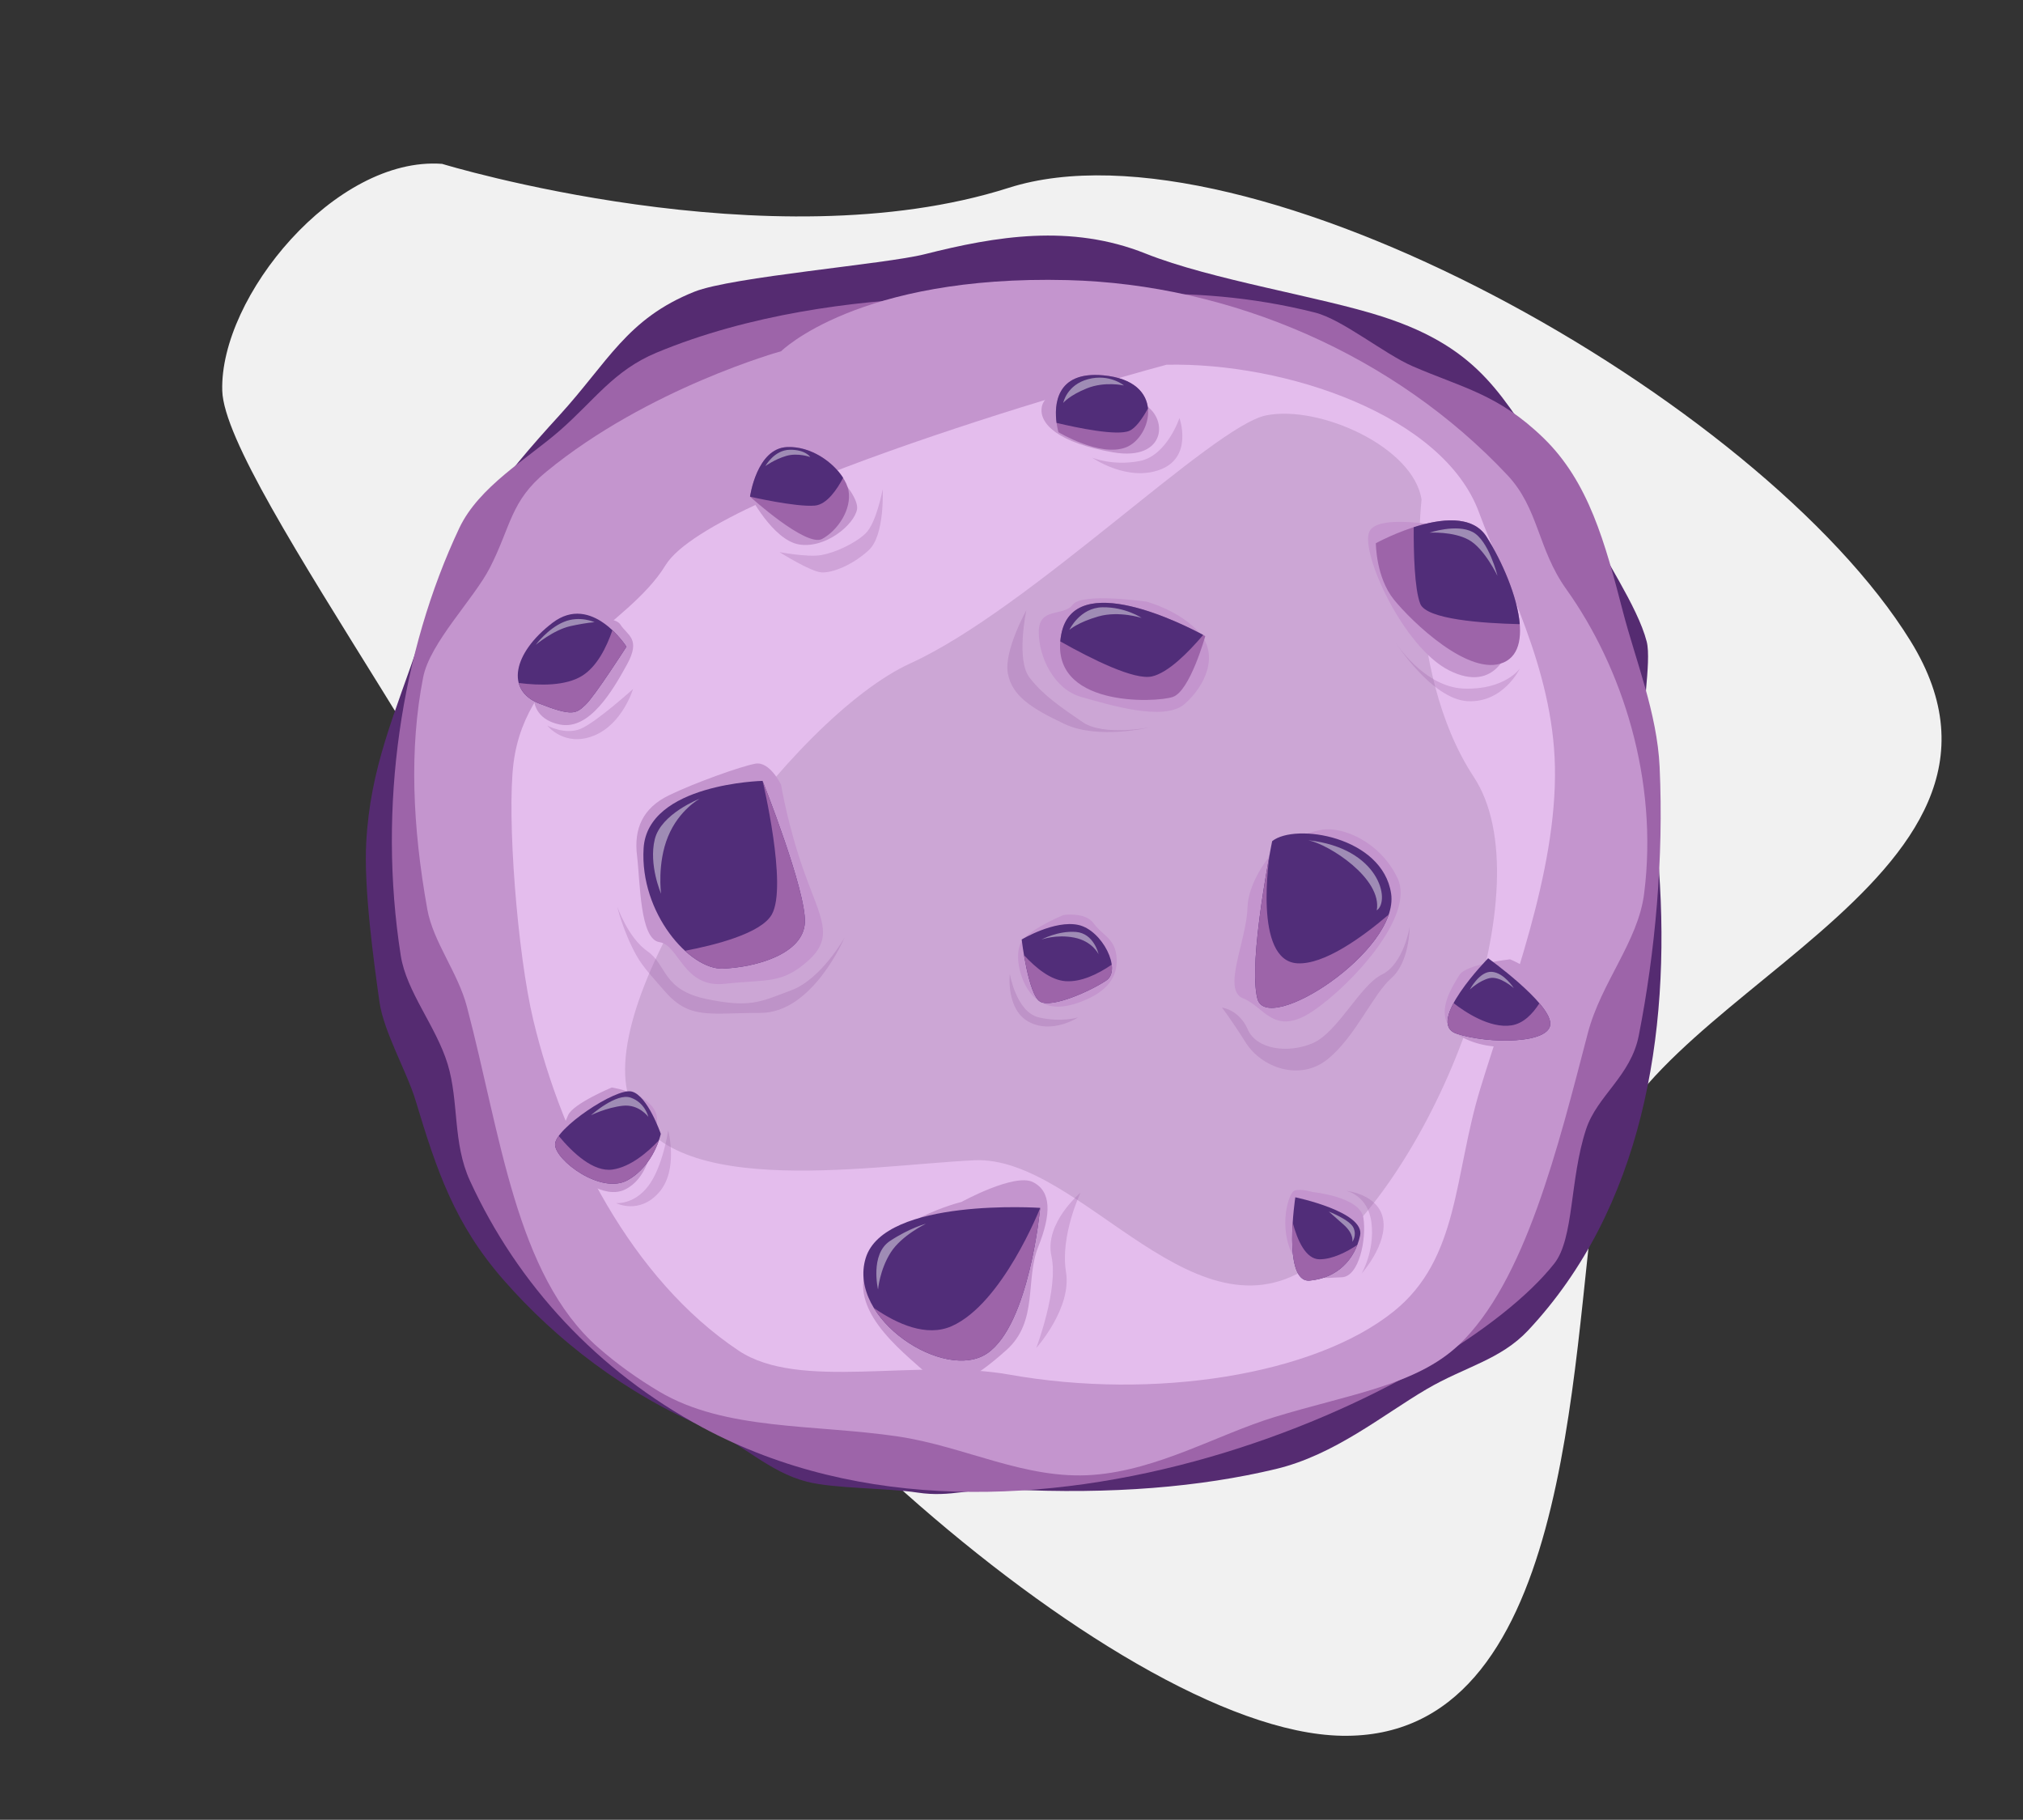 <svg width="398" height="358" viewBox="0 0 398 358" fill="none" xmlns="http://www.w3.org/2000/svg">
<rect x="0" y="0" width="398" height="358" fill="#333333" stroke="none"/>
<path fill-rule="evenodd" clip-rule="evenodd" d="M86.973 32.235C65.983 30.693 43.189 58.37 43.726 76.858C44.263 95.346 103.221 170.35 116.328 213.937C129.434 257.524 218.818 340.633 263.978 341.469C309.14 342.306 308.88 268.576 314.106 232.357C319.333 196.137 405.251 173.644 375.872 126.1C346.493 78.554 245.433 21.965 198.434 36.954C151.433 51.943 86.973 32.235 86.973 32.235Z" fill="#F1F1F1"/>
<g clip-path="url(#clip0_660_1451)">
<path fill-rule="evenodd" clip-rule="evenodd" d="M82.842 125.25C77.487 140.978 72.841 151.008 72.047 165.824C71.572 174.714 73.479 188.816 74.661 197.138C75.489 202.967 80.101 210.973 81.749 216.45C85.961 230.446 89.484 240.856 99.1 251.833C109.411 263.603 122.866 274.113 139.479 281.189C145.979 283.958 151.267 289.575 158.742 291.489C164.131 292.87 174.578 292.722 180.475 293.625C187.16 294.648 191.06 292.632 198.401 293.003C218.793 294.033 236.194 292.529 250.976 289.003C262.602 286.229 272.092 278.31 280.664 273.286C288.229 268.852 295.195 267.531 300.649 261.711C323.069 237.785 328.733 203.598 326.386 171.087C325.638 160.726 325.016 154.255 323.507 145.805C322.716 141.38 324.984 130.2 323.969 126.222C322.187 119.247 315.07 109.086 312.543 103.261C309.678 96.66 308.48 96.723 304.57 91.207C295.617 78.575 291.793 68.681 271.958 62.283C259.726 58.337 238.386 55.075 225.361 49.875C210.638 43.997 195.948 46.459 181.903 50.015C174.185 51.969 143.969 54.454 136.642 57.377C123.328 62.689 119.673 71.185 109.96 81.814C99.619 93.129 88.163 106.708 82.841 125.249" fill="#552B71"/>
<path fill-rule="evenodd" clip-rule="evenodd" d="M211.079 59.15C211.079 59.15 165.741 54.169 129.184 69.368C120.749 72.876 116.941 78.759 110.106 84.725C103.752 90.271 94.214 95.716 90.352 103.902C78.969 128.035 74.224 158.623 78.85 188.016C79.969 195.123 85.808 201.917 88.069 209.333C90.329 216.748 89.014 224.788 92.467 232.305C101.85 252.733 117.53 269.711 138.226 280.83C200.57 314.322 286.081 273.597 305.788 248.567C309.704 243.591 308.8 231.998 312.04 222.156C314.216 215.544 320.834 211.717 322.408 203.727C325.631 187.367 327.341 168.807 326.511 150.878C326.02 140.263 321.777 129.909 319.291 120.321C315.771 106.745 312.557 94.821 303.706 86.209C294.733 77.479 287.641 76.287 277.854 72.018C272.331 69.61 264.089 62.852 258.747 61.497C232.933 54.947 211.078 59.149 211.078 59.149" fill="#9D64A9"/>
<path fill-rule="evenodd" clip-rule="evenodd" d="M153.671 69.097C153.671 69.097 127.561 76.317 107.464 92.811C100.398 98.611 100.574 103.479 96.391 111.664C93.248 117.816 84.594 126.419 83.251 133.245C80.49 147.284 81.144 162.548 84.067 178.881C85.21 185.272 90.083 191.309 91.854 198.018C98.526 223.306 101.475 250.847 117.689 265.089C121.344 268.298 125.368 271.185 129.692 273.757C142.662 281.475 160.153 280.144 176.652 282.588C189.852 284.543 201.762 291.165 215.069 290.147C227.902 289.165 239.563 282.199 250.748 278.774C265.376 274.294 278.643 272.541 287.065 264.513C300.081 252.107 306.562 225.532 312.38 203.258C314.989 193.275 322.256 185.27 323.461 175.818C326.316 153.431 319.148 131.307 308.148 115.909C302.461 107.946 302.777 100.085 296.563 93.467C274.371 69.833 242.225 55.922 210.034 55.103C168.829 54.055 153.671 69.098 153.671 69.098" fill="#C495CE"/>
<path fill-rule="evenodd" clip-rule="evenodd" d="M130.937 111.188C123.424 123.482 103.571 130.072 101.031 150.111C99.701 160.607 101.768 187.521 104.923 200.69C110.73 224.929 124.264 251.665 145.301 265.694C157.321 273.71 180.105 267.135 198.586 270.424C227.026 275.485 258.598 270.519 274.192 257.988C287.112 247.606 286.026 231.199 291.213 214.223C297.115 194.905 306.317 171.639 305.912 150.868C305.531 131.356 295.875 114.163 290.982 100.825C283.957 81.678 252.869 71.254 229.506 71.75C229.331 71.753 140.291 95.881 130.937 111.188Z" fill="#E4BDED"/>
<path fill-rule="evenodd" clip-rule="evenodd" d="M279.671 98.29C278.111 87.953 259.627 79.625 249.115 81.711C238.603 83.797 202.563 119.809 179.158 130.472C155.752 141.135 118.618 192.711 123.396 214.706C128.173 236.702 170.315 229.296 191.64 228.256C212.966 227.216 235.831 266.684 259.606 247.735C283.382 228.786 303.988 174.163 289.945 152.838C275.901 131.512 279.671 98.29 279.671 98.29Z" fill="#CCA6D5"/>
<path fill-rule="evenodd" clip-rule="evenodd" d="M189.17 236.448C189.17 236.448 199.573 230.727 203.214 232.548C206.854 234.368 206.854 238.789 204.255 245.291C201.654 251.792 204.322 259.925 198.013 265.575C191.704 271.226 186.37 274.47 182.928 270.852C179.487 267.235 166.628 258.579 170.533 249.296C174.436 240.013 189.171 236.448 189.171 236.448M258.217 234.498C258.217 234.498 267.58 235.408 268.23 239.569C268.88 243.73 267.389 251.209 263.939 251.272C260.489 251.334 257.347 252.439 254.402 247.044C251.456 241.649 253.426 234.594 254.728 234.202C256.029 233.81 258.218 234.498 258.218 234.498H258.217ZM209.235 180.006C209.235 180.006 203.817 182.238 201.483 184.554C199.15 186.87 200.516 193.081 203.184 195.892C205.851 198.703 209.43 198.573 213.92 196.546C218.41 194.519 220.036 191.578 219.646 188.047C219.255 184.517 216.783 183.929 215.156 181.64C213.529 179.352 209.235 180.006 209.235 180.006H209.235ZM225.577 118.357C225.577 118.357 212.889 116.527 211.067 118.945C209.245 121.364 204.365 119.338 204.365 124.306C204.365 129.274 207.358 135.616 212.759 137.12C218.159 138.623 229.026 142.023 233.06 138.492C237.094 134.962 239.84 128.981 236.027 124.551C232.214 120.122 225.577 118.357 225.577 118.357ZM211.861 74.945C212.178 76.011 205.619 76.635 204.969 80.016C204.318 83.396 208.349 87.168 219.012 88.988C229.674 90.808 229.935 81.837 224.733 79.366C219.532 76.895 211.86 74.945 211.86 74.945H211.861ZM147.397 97.246C147.397 97.246 152.019 106.261 157.224 107.112C162.429 107.962 168.091 103.189 168.611 100.182C169.132 97.174 161.454 88.218 153.776 88.806C146.098 89.395 147.398 97.246 147.398 97.246H147.397ZM112.752 122.148C112.752 122.148 120.69 120.71 122.057 122.868C123.423 125.025 126.155 125.613 123.358 130.713C120.56 135.812 116.005 143.658 110.215 142.546C104.423 141.434 103.838 136.27 106.636 132.544C109.433 128.818 112.752 122.149 112.752 122.149V122.148ZM286.695 104.076C286.695 104.076 271.22 100.565 269.4 104.596C267.58 108.626 276.032 127.351 285.134 131.902C294.236 136.454 297.487 128.132 297.357 123.711C297.227 119.289 286.695 104.076 286.695 104.076ZM153.672 154.398C153.672 154.398 151.462 149.717 148.601 150.237C145.74 150.757 136.638 154.007 131.567 156.478C126.496 158.949 124.675 162.98 125.325 168.311C125.975 173.642 125.87 184.778 129.746 185.345C133.622 185.912 134.427 194.447 142.619 193.537C150.811 192.626 153.802 193.667 159.004 188.986C164.205 184.305 161.474 180.664 158.223 171.562C154.972 162.459 153.672 154.397 153.672 154.397L153.672 154.398ZM251.8 166.081C251.8 166.081 245.618 172.16 245.423 178.633C245.228 185.105 240.371 194.756 244.564 196.398C248.757 198.041 250.675 204.07 258.347 198.869C266.019 193.668 278.372 180.144 274.992 172.862C271.61 165.58 264.072 162.518 260.038 163.24C256.004 163.962 251.8 166.08 251.8 166.08V166.081ZM297.098 188.727C297.098 188.727 288.386 189.637 287.085 191.847C285.785 194.058 281.695 199.874 286.535 203.337C291.376 206.801 302.2 207.709 304.72 200.168C307.24 192.628 297.098 188.727 297.098 188.727ZM120.366 213.935C120.366 213.935 112.818 217.074 111.777 219.362C110.736 221.649 108.914 226.879 111.126 229.168C113.339 231.456 118.805 236.033 122.969 234.006C127.133 231.978 128.317 226.718 129.222 221.078C130.127 215.439 120.367 213.935 120.367 213.935H120.366Z" fill="#C495CE"/>
<path fill-rule="evenodd" clip-rule="evenodd" d="M150.027 153.618C150.027 153.618 127.402 154.138 126.622 166.881C125.842 179.624 135.723 190.807 142.225 190.547C148.727 190.287 158.089 187.687 158.349 181.445C158.609 175.203 150.027 153.618 150.027 153.618Z" fill="#512D79"/>
<path fill-rule="evenodd" clip-rule="evenodd" d="M250.283 165.477C254.834 161.837 272.001 164.551 273.684 175.786C275.366 187.021 249.309 203.817 247.381 196.484C245.452 189.152 250.283 165.477 250.283 165.477Z" fill="#512D79"/>
<path fill-rule="evenodd" clip-rule="evenodd" d="M204.641 237.619C204.641 237.619 173.954 235.538 170.312 247.501C166.672 259.464 185.916 271.947 194.239 266.226C202.56 260.505 204.641 237.619 204.641 237.619" fill="#512D79"/>
<path fill-rule="evenodd" clip-rule="evenodd" d="M254.838 235.538C254.838 235.538 268.621 238.399 267.581 243.08C266.541 247.761 263.159 251.402 257.698 251.922C252.237 252.442 254.838 235.538 254.838 235.538Z" fill="#512D79"/>
<path fill-rule="evenodd" clip-rule="evenodd" d="M130.005 223.055C130.005 223.055 128.715 229.226 123.503 232.157C118.291 235.088 109.199 228.256 109.199 225.135C109.199 222.014 121.162 213.953 124.283 214.733C127.403 215.513 130.004 223.055 130.004 223.055" fill="#512D79"/>
<path fill-rule="evenodd" clip-rule="evenodd" d="M292.774 188.514C292.774 188.514 280.291 201.257 286.533 203.337C292.774 205.418 305.258 205.418 304.997 201.257C304.737 197.095 292.774 188.514 292.774 188.514" fill="#512D79"/>
<path fill-rule="evenodd" clip-rule="evenodd" d="M201 184.825C201 184.825 207.502 180.924 212.182 181.965C216.864 183.005 220.765 190.807 217.644 192.887C214.523 194.968 206.981 198.348 204.641 197.048C202.3 195.748 201 184.825 201 184.825Z" fill="#512D79"/>
<path fill-rule="evenodd" clip-rule="evenodd" d="M123.241 127.221C123.241 127.221 116.454 116.587 108.677 122.54C100.9 128.493 99.445 135.803 106.077 138.404C112.708 141.004 113.358 140.354 115.179 138.664C117 136.973 123.241 127.221 123.241 127.221Z" fill="#512D79"/>
<path fill-rule="evenodd" clip-rule="evenodd" d="M171.937 257.32C176.658 265.054 188.268 270.334 194.244 266.225C202.566 260.504 204.647 237.619 204.647 237.619C204.647 237.619 197.235 256.473 187.222 260.894C182.301 263.067 176.532 260.496 171.937 257.32ZM129.639 224.324C128.964 226.288 127.244 230.056 123.506 232.158C118.294 235.089 109.203 228.257 109.203 225.136C109.203 224.674 109.467 224.103 109.923 223.47C112.68 226.796 116.745 230.628 120.515 230.077C123.984 229.57 127.297 226.801 129.638 224.324H129.639ZM218.725 189.77C218.895 191.103 218.595 192.257 217.65 192.888C214.529 194.969 206.987 198.35 204.647 197.049C203.118 196.2 202.033 191.245 201.465 187.91C203.889 190.537 206.763 192.804 209.588 193.018C212.665 193.252 215.979 191.644 218.726 189.77H218.725ZM273.216 179.924C269.584 190.631 249.089 202.957 247.387 196.485C245.823 190.538 248.706 173.84 249.851 167.743C249.748 168.386 246.524 188.995 255.228 189.508C260.484 189.817 267.991 184.383 273.216 179.924ZM134.77 187.043C137.27 189.329 139.957 190.639 142.231 190.548C148.733 190.288 158.095 187.687 158.355 181.445C158.615 175.203 150.033 153.619 150.033 153.619C150.033 153.619 154.974 174.293 151.854 179.885C149.748 183.658 140.538 185.95 134.77 187.043H134.77ZM270.683 106.866C270.683 106.866 287.44 97.649 292.468 105.609C297.495 113.569 302.522 127.394 295.819 130.327C289.116 133.259 277.805 122.367 274.244 117.968C270.683 113.569 270.683 106.866 270.683 106.866V106.866ZM208.237 85.023C208.237 85.023 204.596 72.67 217.079 73.84C229.562 75.01 226.572 86.063 221.5 88.013C216.429 89.964 208.237 85.023 208.237 85.023ZM147.562 97.704C147.562 97.704 148.863 88.212 154.844 87.952C160.826 87.692 166.287 92.893 166.937 96.535C167.588 100.175 164.857 104.336 161.736 106.027C158.616 107.718 147.562 97.705 147.562 97.705V97.704ZM123.246 127.222C123.246 127.222 122.211 125.598 120.485 123.976C119.291 127.446 117.41 131.147 114.535 132.944C111.315 134.956 106.227 134.893 102.055 134.359C102.509 136.093 103.829 137.521 106.083 138.405C112.715 141.006 113.365 140.356 115.185 138.665C117.006 136.974 123.247 127.223 123.247 127.223L123.246 127.222ZM237.12 125.139C237.12 125.139 211.374 110.575 208.773 124.879C206.173 139.182 227.368 138.272 230.749 137.102C234.129 135.932 237.12 125.139 237.12 125.139ZM285.975 197.339C284.526 200.04 284.076 202.518 286.537 203.338C292.779 205.419 305.262 205.419 305.001 201.257C304.934 200.182 304.084 198.812 302.862 197.371C301.522 199.471 299.711 201.341 297.4 201.71C293.125 202.394 288.197 199.068 285.974 197.339H285.975ZM267.034 244.91C265.592 248.685 262.425 251.472 257.699 251.922C254.207 252.255 254.012 245.461 254.324 240.519C255.233 243.954 256.873 247.735 259.609 247.735C262.149 247.735 264.93 246.303 267.034 244.91H267.034Z" fill="#9D64A9"/>
<path fill-rule="evenodd" clip-rule="evenodd" d="M147.559 97.705C147.559 97.705 148.859 88.212 154.84 87.952C159.522 87.749 163.886 90.891 165.872 94.012C164.707 96.225 162.693 99.257 160.314 99.463C156.54 99.79 147.559 97.705 147.559 97.705Z" fill="#512D79"/>
<path fill-rule="evenodd" clip-rule="evenodd" d="M207.866 83.196C207.412 79.805 207.63 72.955 217.071 73.84C223.134 74.408 225.546 77.308 225.843 80.364C224.707 82.419 223.418 84.219 222.187 84.753C219.784 85.799 212.012 84.179 207.867 83.196" fill="#512D79"/>
<path fill-rule="evenodd" clip-rule="evenodd" d="M278.131 103.715C283.276 102.064 289.675 101.193 292.464 105.609C295.506 110.426 298.548 117.389 298.99 122.788C291.573 122.616 280.605 121.839 279.412 118.77C278.284 115.871 278.105 108.73 278.131 103.715" fill="#512D79"/>
<path fill-rule="evenodd" clip-rule="evenodd" d="M274.539 126.366C274.539 126.366 280.13 135.208 288.062 135.468C295.994 135.728 298.985 131.567 298.985 131.567C298.985 131.567 295.734 138.329 288.712 137.939C281.691 137.549 274.539 126.366 274.539 126.366ZM232.046 82.236C232.046 82.236 229.575 89.647 224.244 90.688C218.913 91.728 214.881 90.038 214.881 90.038C214.881 90.038 221.773 94.849 228.275 92.379C234.777 89.908 232.046 82.236 232.046 82.236L232.046 82.236ZM153.356 108.616C153.356 108.616 158.887 109.661 161.555 109.204C164.222 108.746 168.126 106.982 170.273 104.955C172.421 102.928 173.657 96.259 173.657 96.259C173.657 96.259 174.112 105.282 170.924 108.223C167.736 111.165 163.767 112.734 161.62 112.604C159.473 112.472 153.356 108.616 153.356 108.616H153.356ZM124.548 135.544C124.548 135.544 117.244 142.154 114.186 143.396C111.128 144.638 107.68 142.742 107.68 142.742C107.68 142.742 110.998 146.991 116.724 144.769C122.449 142.545 124.547 135.544 124.547 135.544H124.548ZM201.917 120.07C201.917 120.07 199.836 129.823 202.567 133.333C205.298 136.844 208.809 139.184 212.97 142.045C217.131 144.906 226.233 143.085 226.233 143.085C226.233 143.085 216.09 145.556 209.459 142.435C202.827 139.314 199.057 136.844 198.277 132.423C197.497 128.001 201.917 120.07 201.917 120.07L201.917 120.07ZM121.427 178.324C121.427 178.324 123.508 184.435 127.408 187.166C131.309 189.897 130.269 194.708 138.981 196.529C147.693 198.349 149.644 197.049 155.625 194.838C161.606 192.627 166.157 184.435 166.157 184.435C166.157 184.435 159.916 199.259 149.643 199.259C139.371 199.259 135.599 200.69 130.528 194.708C128.804 192.674 126.55 190.391 125.184 187.919C122.533 183.118 121.426 178.324 121.426 178.324L121.427 178.324ZM240.406 198.219C240.406 198.219 243.787 198.609 245.478 202.51C247.168 206.411 253.279 207.321 258.221 205.24C263.162 203.16 267.583 193.797 271.874 191.717C276.165 189.637 277.335 182.355 277.335 182.355C277.335 182.355 277.334 189.27 273.726 192.428C270.118 195.587 266.672 203.94 261.211 208.361C255.75 212.782 248.208 210.052 245.088 205.11C241.967 200.169 240.406 198.218 240.406 198.218V198.219ZM264.816 234.268C264.816 234.268 269.175 235.051 269.826 240.609C270.476 246.166 267.874 250.547 267.874 250.547C267.874 250.547 273.014 244.794 272.103 239.825C271.192 234.856 264.816 234.268 264.816 234.268V234.268ZM131.459 222.372C131.459 222.372 130.419 229.524 127.558 233.295C124.697 237.066 121.186 236.676 121.186 236.676C121.186 236.676 125.737 239.016 129.638 234.595C133.539 230.174 131.459 222.372 131.459 222.372H131.459ZM212.58 234.628C212.58 234.628 205.428 240.61 206.858 247.111C208.289 253.613 203.868 265.186 203.868 265.186C203.868 265.186 210.89 257.384 209.72 250.232C208.55 243.08 212.58 234.628 212.58 234.628H212.58ZM198.666 191.588C198.666 191.588 199.935 199.095 204.359 200.142C208.783 201.188 212.102 200.142 212.102 200.142C212.102 200.142 207.092 203.476 202.472 201.057C197.853 198.638 198.667 191.587 198.667 191.587L198.666 191.588Z" fill="#9D64A9" fill-opacity="0.3"/>
<path fill-rule="evenodd" clip-rule="evenodd" d="M236.707 124.911C233.401 123.122 211.18 111.643 208.774 124.878C208.692 125.327 208.633 125.76 208.598 126.179C214.825 129.694 223.16 133.842 226.622 133.072C229.782 132.37 233.737 128.408 236.707 124.911Z" fill="#512D79"/>
<path fill-rule="evenodd" clip-rule="evenodd" d="M172.742 253.684C172.742 253.684 171.115 246.754 175.084 244.139C179.053 241.524 182.176 240.74 182.176 240.74C182.176 240.74 177.361 243.028 175.214 246.428C173.067 249.827 172.742 253.685 172.742 253.685M116.264 219.395C116.264 219.395 121.221 214.948 124.072 215.93C126.923 216.913 127.552 219.722 127.552 219.722C127.552 219.722 125.73 217.172 122.51 217.531C119.289 217.89 116.263 219.394 116.263 219.394L116.264 219.395ZM204.874 184.844C204.874 184.844 208.173 183.053 211.706 183.34C215.24 183.627 216.13 187.72 216.13 187.72C216.13 187.72 214.929 185.155 211.348 184.451C207.767 183.748 204.874 184.844 204.874 184.844ZM257.393 165.296C271.442 166.864 273.578 177.222 270.862 179.09C271.962 172.804 261.436 166.109 257.393 165.296ZM281.24 104.791C281.24 104.791 286.557 102.997 289.731 104.66C292.905 106.323 294.611 113.289 294.611 113.289C294.611 113.289 292.041 107.895 288.949 106.196C285.859 104.497 281.239 104.791 281.239 104.791H281.24ZM209.179 79.261C209.179 79.261 209.862 75.699 214.091 74.587C218.321 73.475 221.118 75.829 221.118 75.829C221.118 75.829 217.376 74.979 213.863 76.385C210.35 77.791 209.179 79.261 209.179 79.261ZM150.586 91.683C150.586 91.683 152.309 88.515 155.401 88.479C158.493 88.443 159.411 89.915 159.411 89.915C159.411 89.915 156.98 89.018 154.687 89.689C152.394 90.359 150.587 91.683 150.587 91.683H150.586ZM116.98 122.41C116.98 122.41 114.084 121.036 110.928 122.344C107.773 123.652 105.398 126.855 105.398 126.855C105.398 126.855 108.905 123.906 112.227 123.174C115.549 122.442 116.98 122.41 116.98 122.41H116.98ZM210.382 123.913C210.382 123.913 212.433 119.532 216.922 119.467C221.411 119.402 224.6 121.559 224.6 121.559C224.6 121.559 220.143 120.121 216.109 121.265C212.074 122.41 210.382 123.913 210.382 123.913ZM137.671 157.124C137.671 157.124 130.058 160.066 128.822 165.099C127.586 170.133 130.058 175.82 130.058 175.82C130.058 175.82 129.26 169.848 131.424 164.576C133.59 159.304 137.671 157.124 137.671 157.124H137.671ZM289.166 194.682C289.166 194.682 291.086 191.021 293.493 191.185C295.9 191.347 297.82 194.387 297.82 194.387C297.82 194.387 295.087 191.935 293.038 192.426C290.989 192.917 289.167 194.682 289.167 194.682H289.166ZM261.427 238.352C261.427 238.352 265.559 239.954 266.275 241.523C266.991 243.092 266.047 244.301 266.047 244.301C266.047 244.301 266.471 242.798 264.322 240.902C262.175 239.006 261.427 238.352 261.427 238.352H261.427Z" fill="white" fill-opacity="0.45"/>
</g>
<defs>
<clipPath id="clip0_660_1451">
<rect width="254.904" height="247.575" fill="white" transform="translate(71.973 46.343)"/>
</clipPath>
</defs>
</svg>
